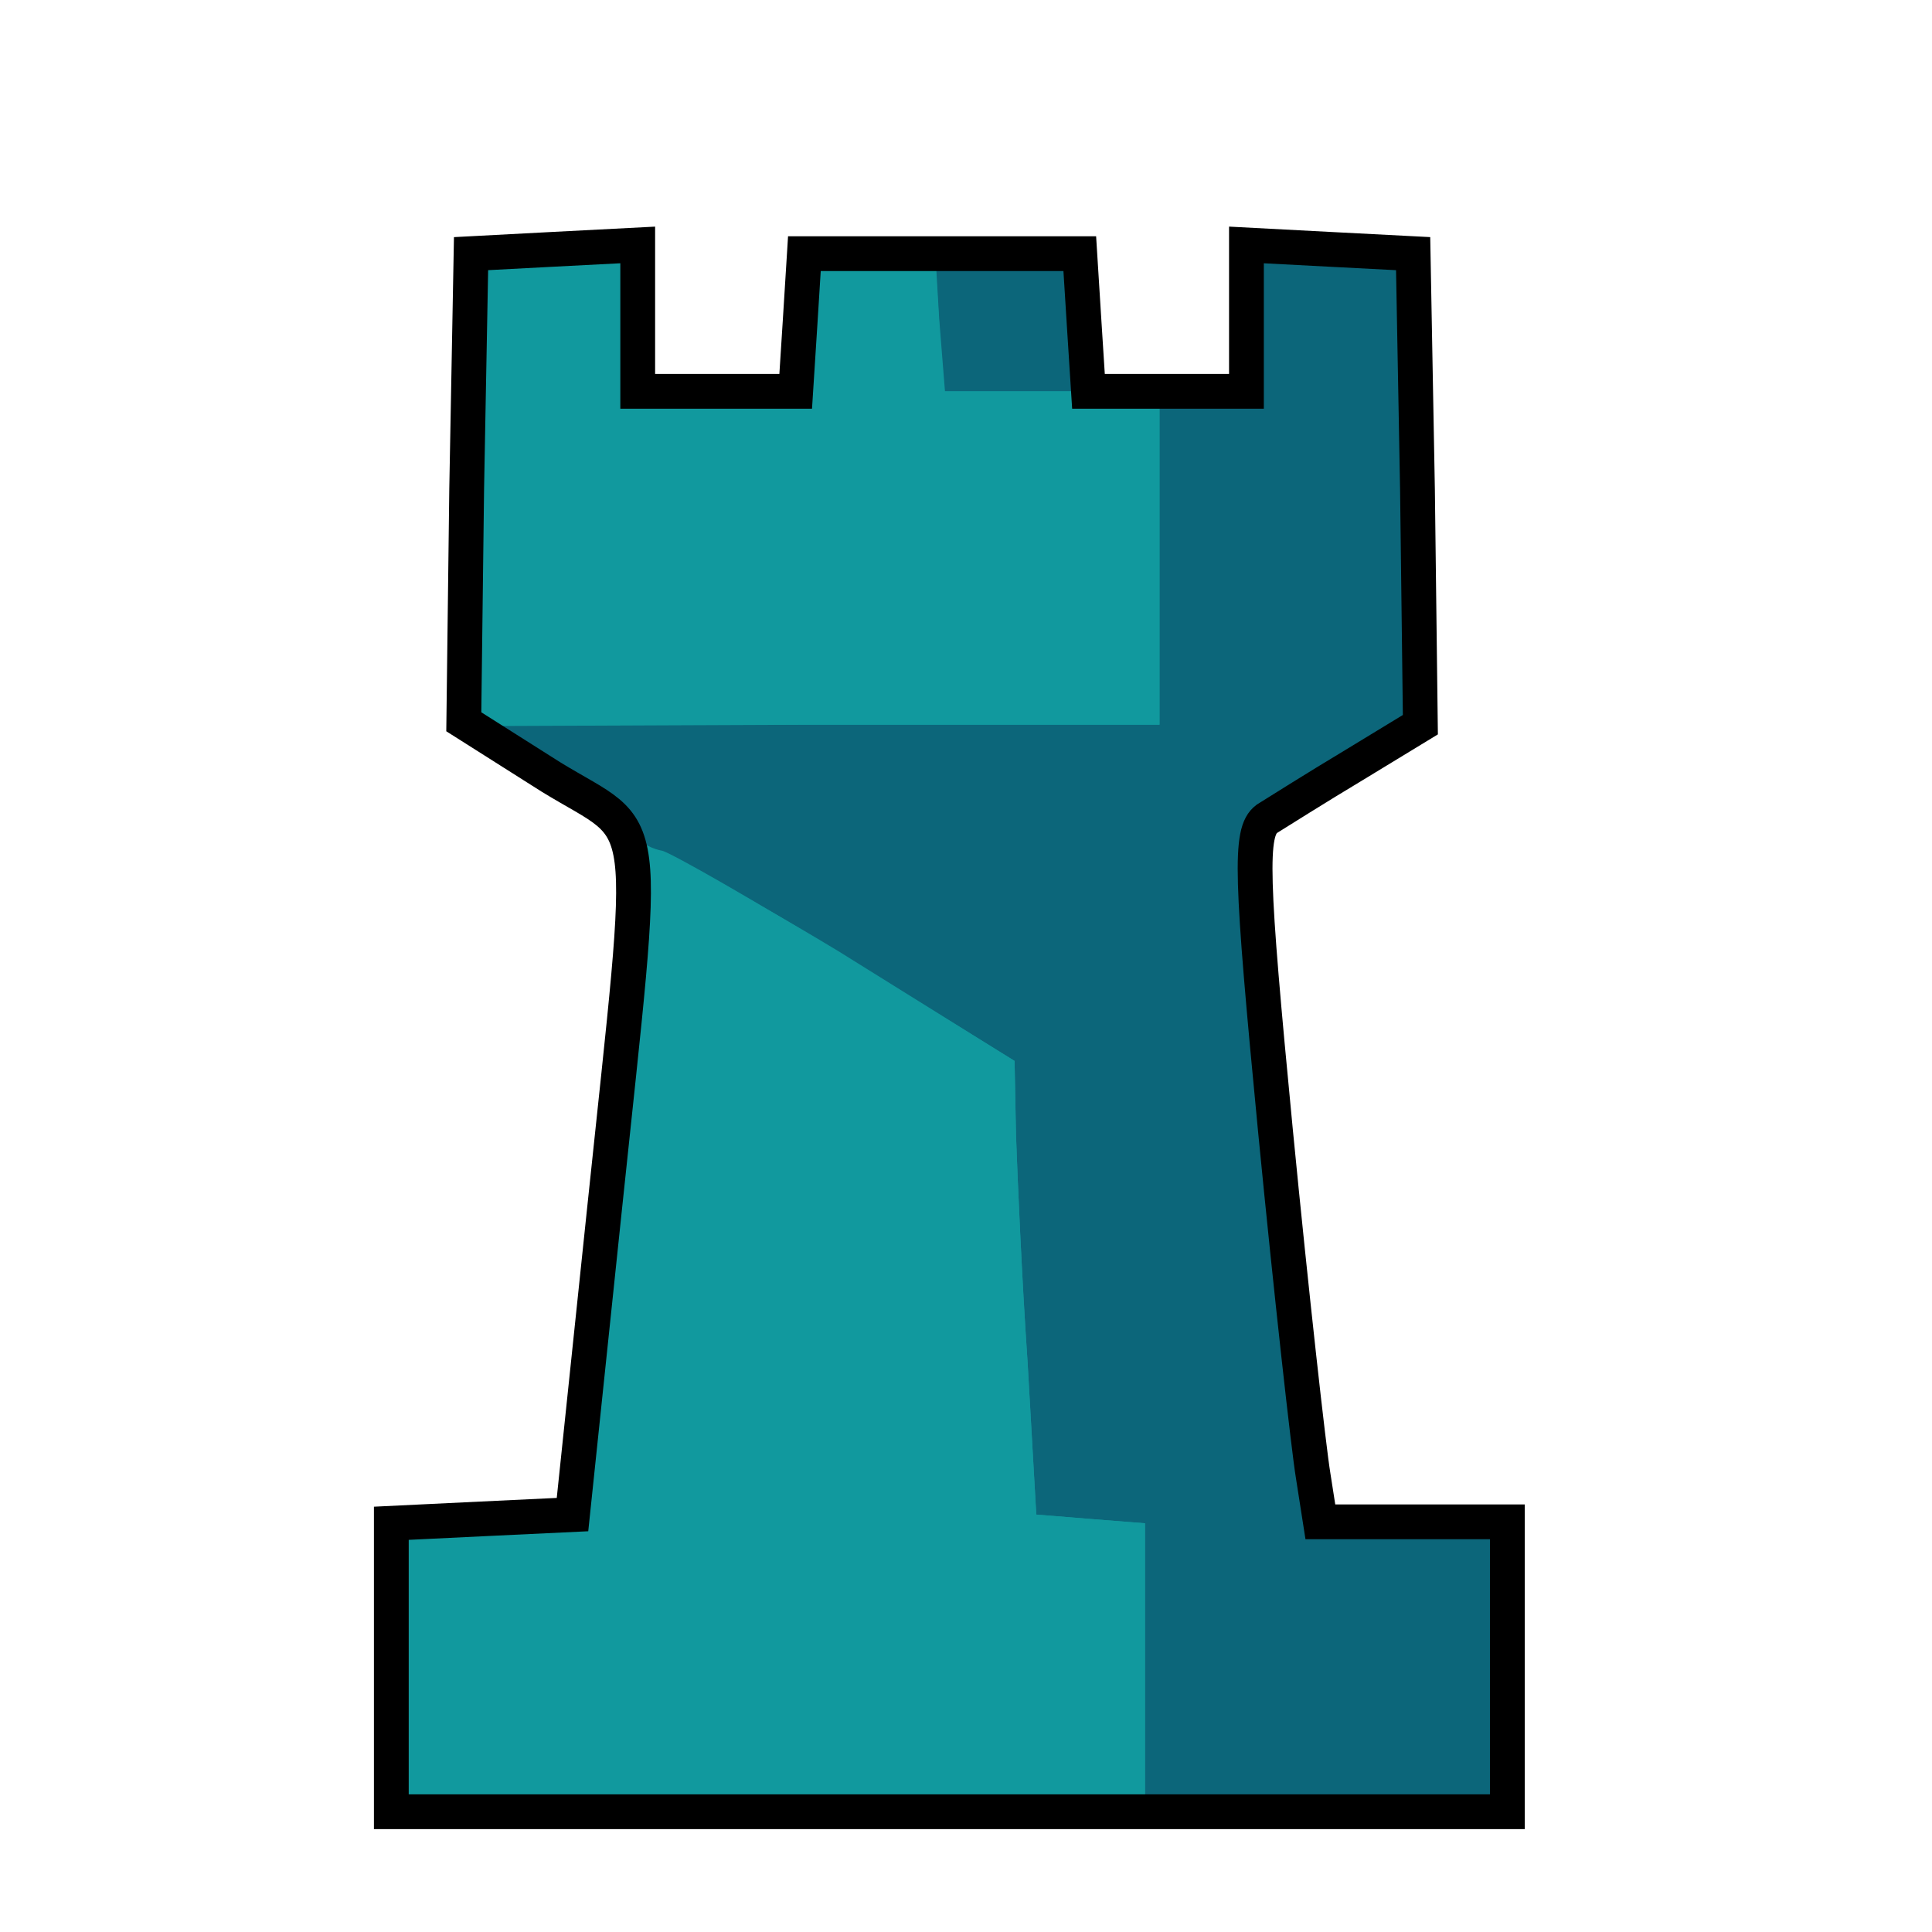 <svg width="133" height="133" viewBox="0 0 133 133" fill="none" xmlns="http://www.w3.org/2000/svg">
<path d="M26.939 114.741V104.863L33.125 104.564L39.411 104.265L41.606 83.312C44.599 54.677 44.899 57.77 37.914 53.479L31.928 49.688L32.127 33.624L32.427 17.461L38.114 17.161L43.901 16.862V26.939H54.776L55.076 22.25L55.375 17.461H74.332L74.632 22.25L74.931 26.939H85.806V16.862L91.494 17.161L97.281 17.461L97.58 33.724L97.779 49.888L93.19 52.681C90.695 54.178 88.001 55.874 87.203 56.373C86.006 57.271 86.106 60.264 87.802 77.825C88.9 89.099 90.097 99.775 90.396 101.571L90.895 104.764H103.766V124.719H26.939V114.741Z" fill="#11999E"/>
<path d="M103.766 114.741V104.764H90.895L90.396 101.571C90.097 99.775 88.9 89.099 87.802 77.825C86.106 60.264 86.006 57.271 87.203 56.373C88.001 55.874 90.695 54.178 93.19 52.681L97.779 49.888L97.58 33.724L97.281 17.461L91.494 17.161L85.806 16.862V21.951C85.806 26.84 85.707 26.939 82.813 26.939H79.82V49.888H56.074L32.427 49.987L37.815 53.38C40.808 55.275 43.502 57.171 43.801 57.57C44.1 58.069 44.998 58.468 45.597 58.568C46.296 58.767 52.083 62.06 58.368 65.951L69.843 73.035L69.942 78.124C70.042 81.017 70.341 88.001 70.74 93.788L71.339 104.265L75.031 104.564L78.822 104.863V124.719H103.766V114.741Z" fill="#0C667A"/>
<path d="M74.632 22.25L74.332 17.461L69.344 17.161L64.355 16.862L64.654 21.951L65.053 26.939H74.931L74.632 22.25Z" fill="#0C667A"/>
<path d="M78.822 114.841V104.863L75.031 104.564L71.339 104.265L70.74 93.788C70.341 88.001 70.042 81.017 69.942 78.124L69.843 73.035L57.67 65.452C50.885 61.362 45.098 58.269 44.699 58.668C44.4 59.067 43.801 62.559 43.402 66.35C43.003 70.242 42.604 74.931 42.404 76.827C41.706 83.611 41.008 91.394 40.509 97.081C40.209 100.274 39.71 103.367 39.411 103.866C39.012 104.365 36.118 104.764 32.826 104.764H26.939V124.719H78.822V114.841ZM79.82 38.413V26.939H64.954L64.654 22.25L64.355 17.461H55.375L55.076 22.25L54.776 26.939H43.901V16.862L38.114 17.161L32.427 17.461L32.127 33.724L31.928 49.888H79.82V38.413Z" fill="#11999E"/>
<path d="M26.939 114.741V104.863L33.125 104.564L39.411 104.265L41.606 83.312C44.599 54.677 44.899 57.77 37.914 53.479L31.928 49.688L32.127 33.624L32.427 17.461L38.114 17.161L43.901 16.862V26.939H54.776L55.076 22.25L55.375 17.461H74.332L74.632 22.25L74.931 26.939H85.806V16.862L91.494 17.161L97.281 17.461L97.58 33.724L97.779 49.888L93.19 52.681C90.695 54.178 88.001 55.874 87.203 56.373C86.006 57.271 86.106 60.264 87.802 77.825C88.9 89.099 90.097 99.775 90.396 101.571L90.895 104.764H103.766V124.719H26.939V114.741Z" stroke="black" stroke-width="2.395"/>
</svg>
